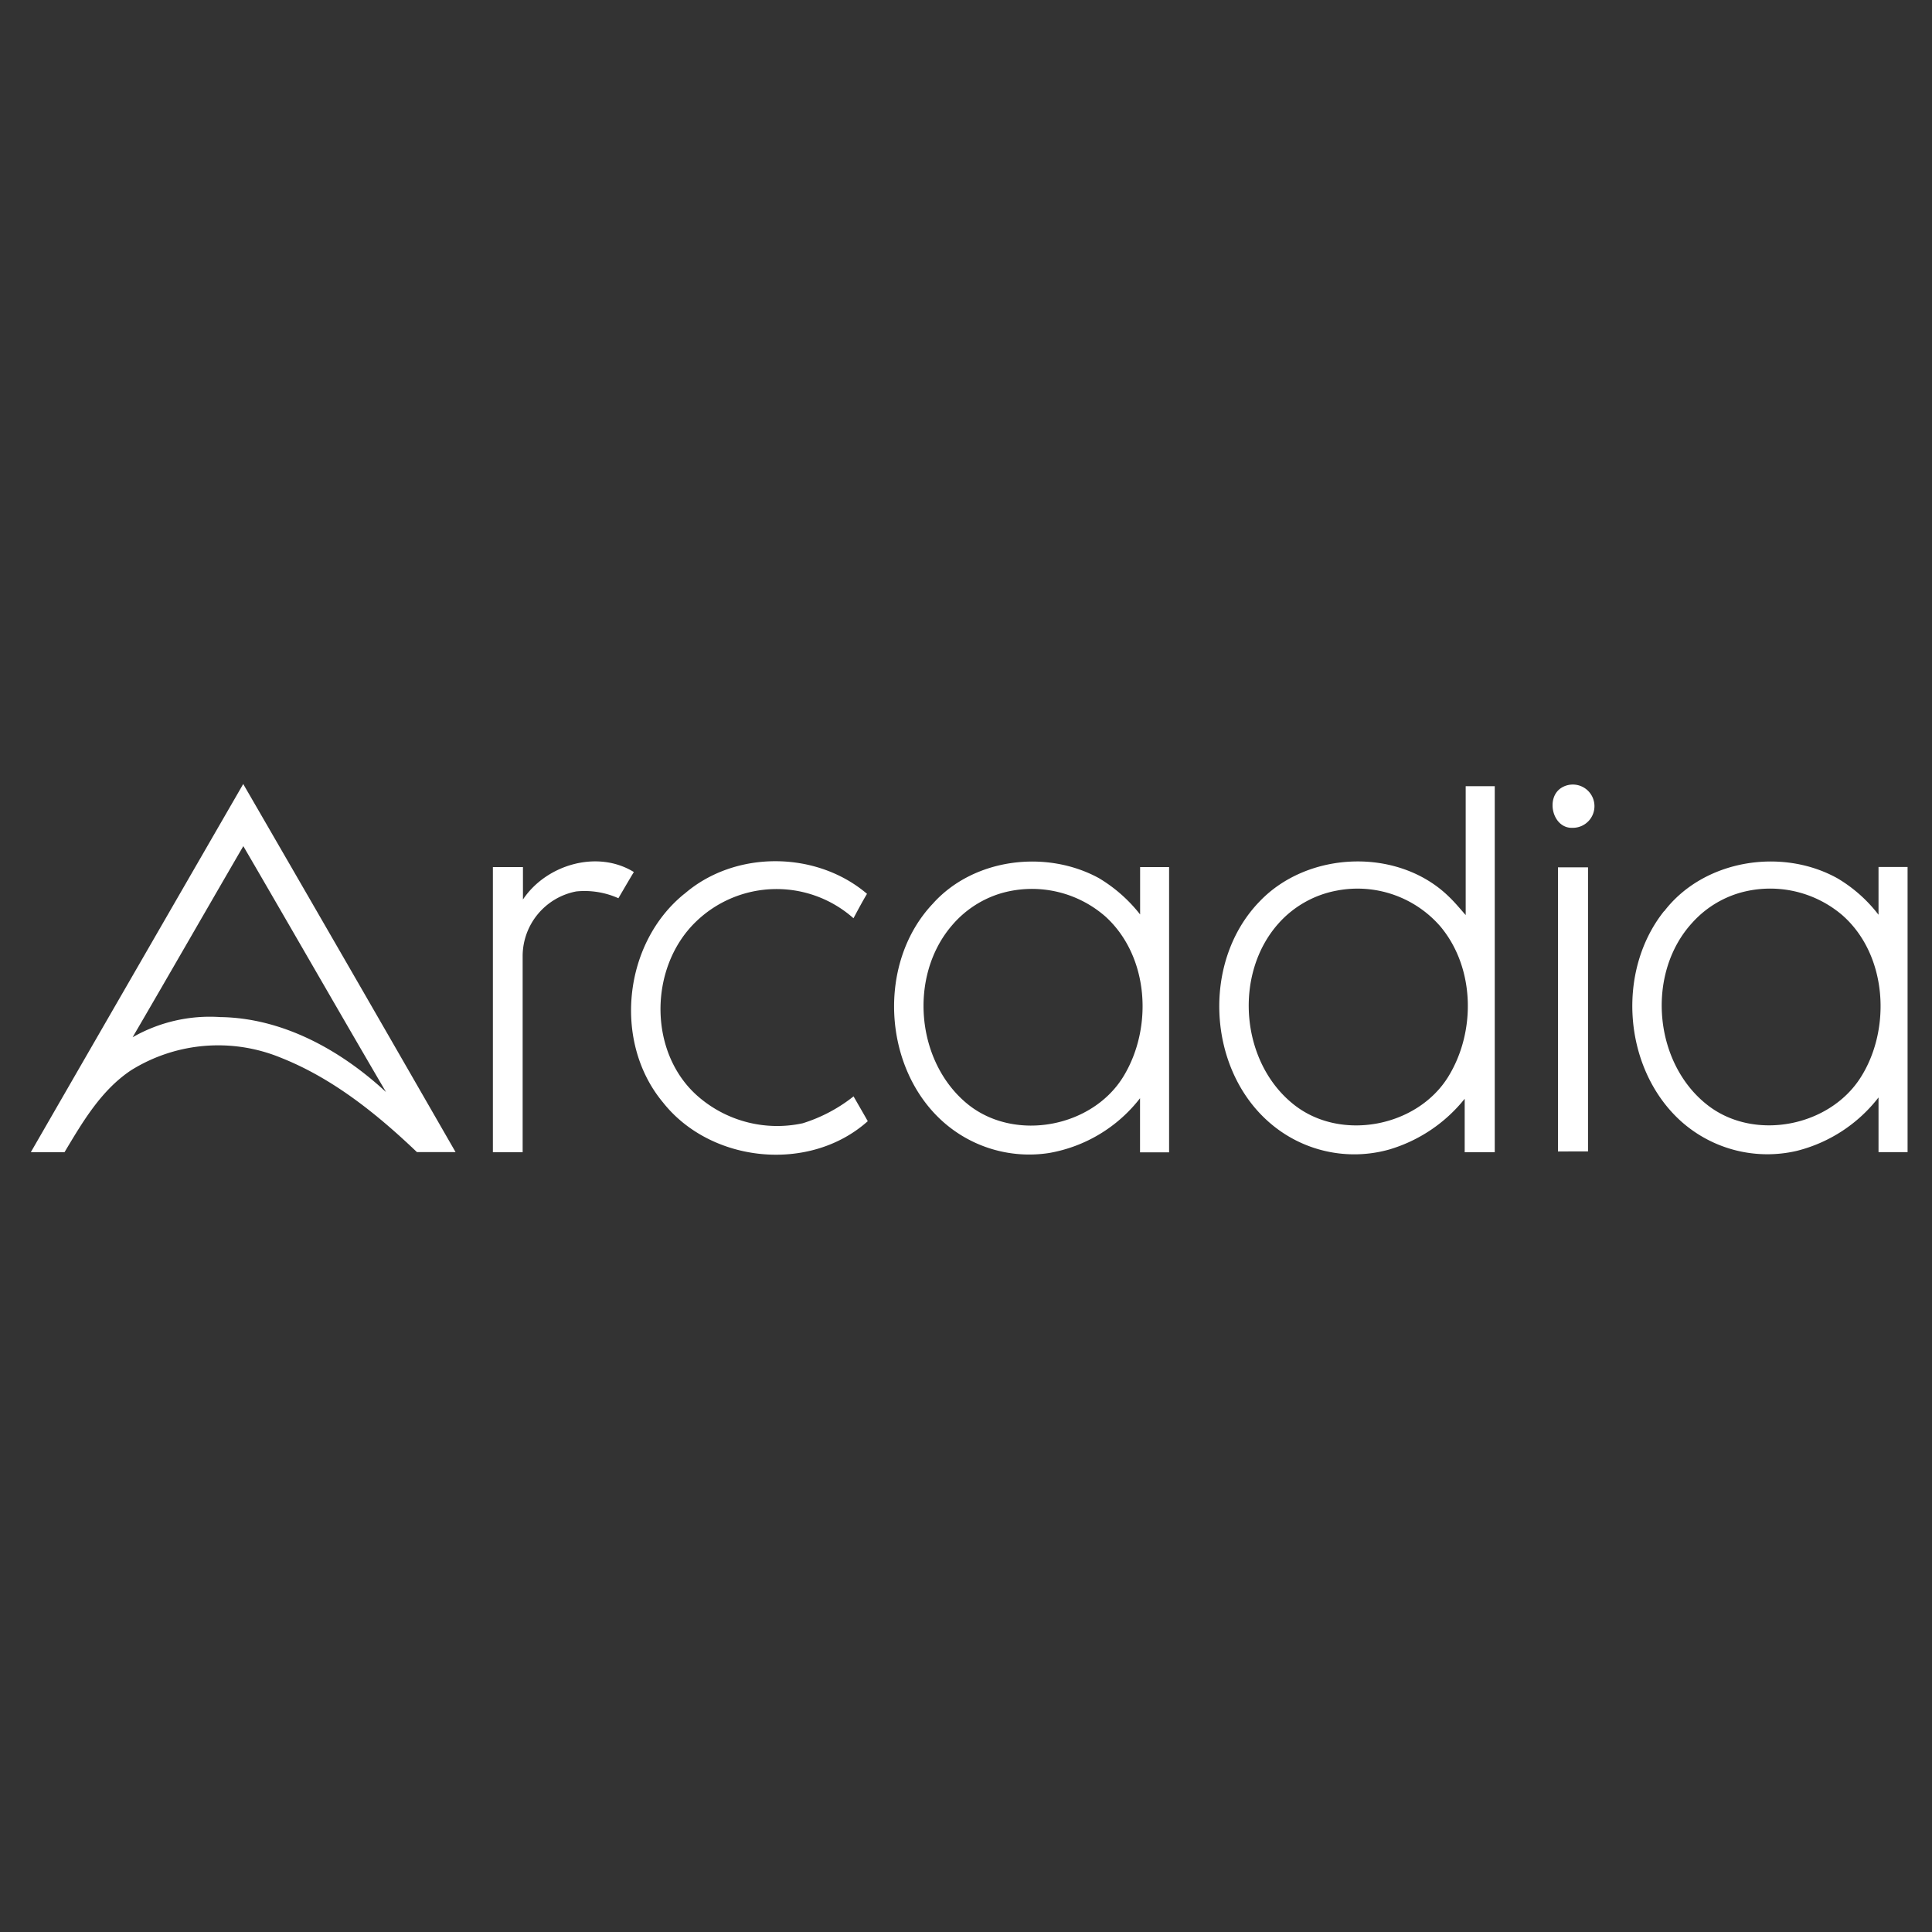 <svg xmlns="http://www.w3.org/2000/svg" viewBox="0 0 250 250"><rect x="0" y="0" width="250" height="250" fill="#333333" stroke="none"/><defs><style>.cls-1{fill:#fff;}</style></defs><title>client_1</title><g id="Arcadia"><path class="cls-1" d="M31.45,101.41q13.79,23.81,27.5,47.67-2.51,0-5,0c-5.17-4.93-10.88-9.54-17.58-12.2a21.31,21.31,0,0,0-19.39,1.6c-3.89,2.58-6.29,6.7-8.63,10.61-1.45,0-2.91,0-4.36,0q13.74-23.84,27.5-47.67m0,8.06c-4.79,8.24-9.53,16.51-14.33,24.74a20.13,20.13,0,0,1,11.34-2.61c8.11.11,15.62,4.3,21.45,9.7-6.2-10.59-12.29-21.23-18.47-31.83Zm0,0"/><path class="cls-1" d="M189.66,101.73h3.76V149.1h-3.89c0-2.31,0-4.62,0-6.92a19.63,19.63,0,0,1-9.78,6.57,16.7,16.7,0,0,1-15.48-3.49c-8.08-7-8.76-20.92-1.27-28.62,6.28-6.58,18-7,24.53-.57.76.73,1.43,1.55,2.13,2.34,0-5.55,0-11.11,0-16.67M173,115.24a13.36,13.36,0,0,0-7.55,4.24c-5.89,6.59-4.93,18.09,2.07,23.53,6.06,4.71,15.87,2.81,19.88-3.68,3.6-5.83,3.46-14.09-1-19.43A14.19,14.19,0,0,0,173,115.24Zm0,0"/><path class="cls-1" d="M202.08,101.92a2.8,2.8,0,1,1,1.42,5.2c-2.61.12-3.56-3.91-1.42-5.2Zm0,0"/><path class="cls-1" d="M67.66,116.41c3-4.52,9.63-6.49,14.36-3.57-.68,1.12-1.33,2.25-2,3.39a10.73,10.73,0,0,0-5.45-.88,8.54,8.54,0,0,0-6.94,8.37q0,12.69,0,25.38H63.78q0-18.45,0-36.9h3.89c0,1.41,0,2.81,0,4.22Zm0,0"/><path class="cls-1" d="M88.57,115.66c6.53-5.66,17.06-5.59,23.62,0-.6,1-1.18,2.1-1.75,3.16a15,15,0,0,0-20.41.47c-6.19,6-6.17,17.31.61,22.85a15.6,15.6,0,0,0,13.23,3.21,20.24,20.24,0,0,0,6.58-3.48c.61,1.07,1.23,2.13,1.84,3.21-7.51,6.72-20.31,5.43-26.51-2.44-6.5-7.81-5.12-20.63,2.8-27Zm0,0"/><path class="cls-1" d="M120.82,116.81c5.29-5.77,14.59-6.88,21.36-3.19a19.41,19.41,0,0,1,5.35,4.71c0-2,0-4.09,0-6.13h3.75q0,18.46,0,36.91h-3.76c0-2.34,0-4.68,0-7a19,19,0,0,1-11.78,7.09,16.78,16.78,0,0,1-13.77-4.1c-7.79-7-8.5-20.65-1.16-28.27m8.83-1.27a13.33,13.33,0,0,0-6.45,4.18c-5.67,6.58-4.67,17.78,2.12,23.21,6.09,4.83,16.07,2.93,20.08-3.69,3.82-6.3,3.29-15.46-2.28-20.6a14.43,14.43,0,0,0-13.47-3.1Zm0,0"/><path class="cls-1" d="M215.35,117.91c5.11-6.66,15.2-8.27,22.41-4.26a18.69,18.69,0,0,1,5.32,4.72c0-2.06,0-4.12,0-6.18h3.76v36.9h-3.76c0-2.36,0-4.72,0-7.08a19.31,19.31,0,0,1-10.57,6.91,16.75,16.75,0,0,1-15.27-4.09c-7.19-6.79-8.08-19.19-1.91-26.93m9.88-2.39a13.25,13.25,0,0,0-6.23,3.89c-6.07,6.6-5,18.36,2.16,23.74,6,4.5,15.54,2.64,19.59-3.66s3.51-16-2.41-21.12a14.38,14.38,0,0,0-13.11-2.85Zm0,0"/><path class="cls-1" d="M201.6,149q0-18.38,0-36.77h3.89q0,18.38,0,36.76Zm0,0"/></g></svg>